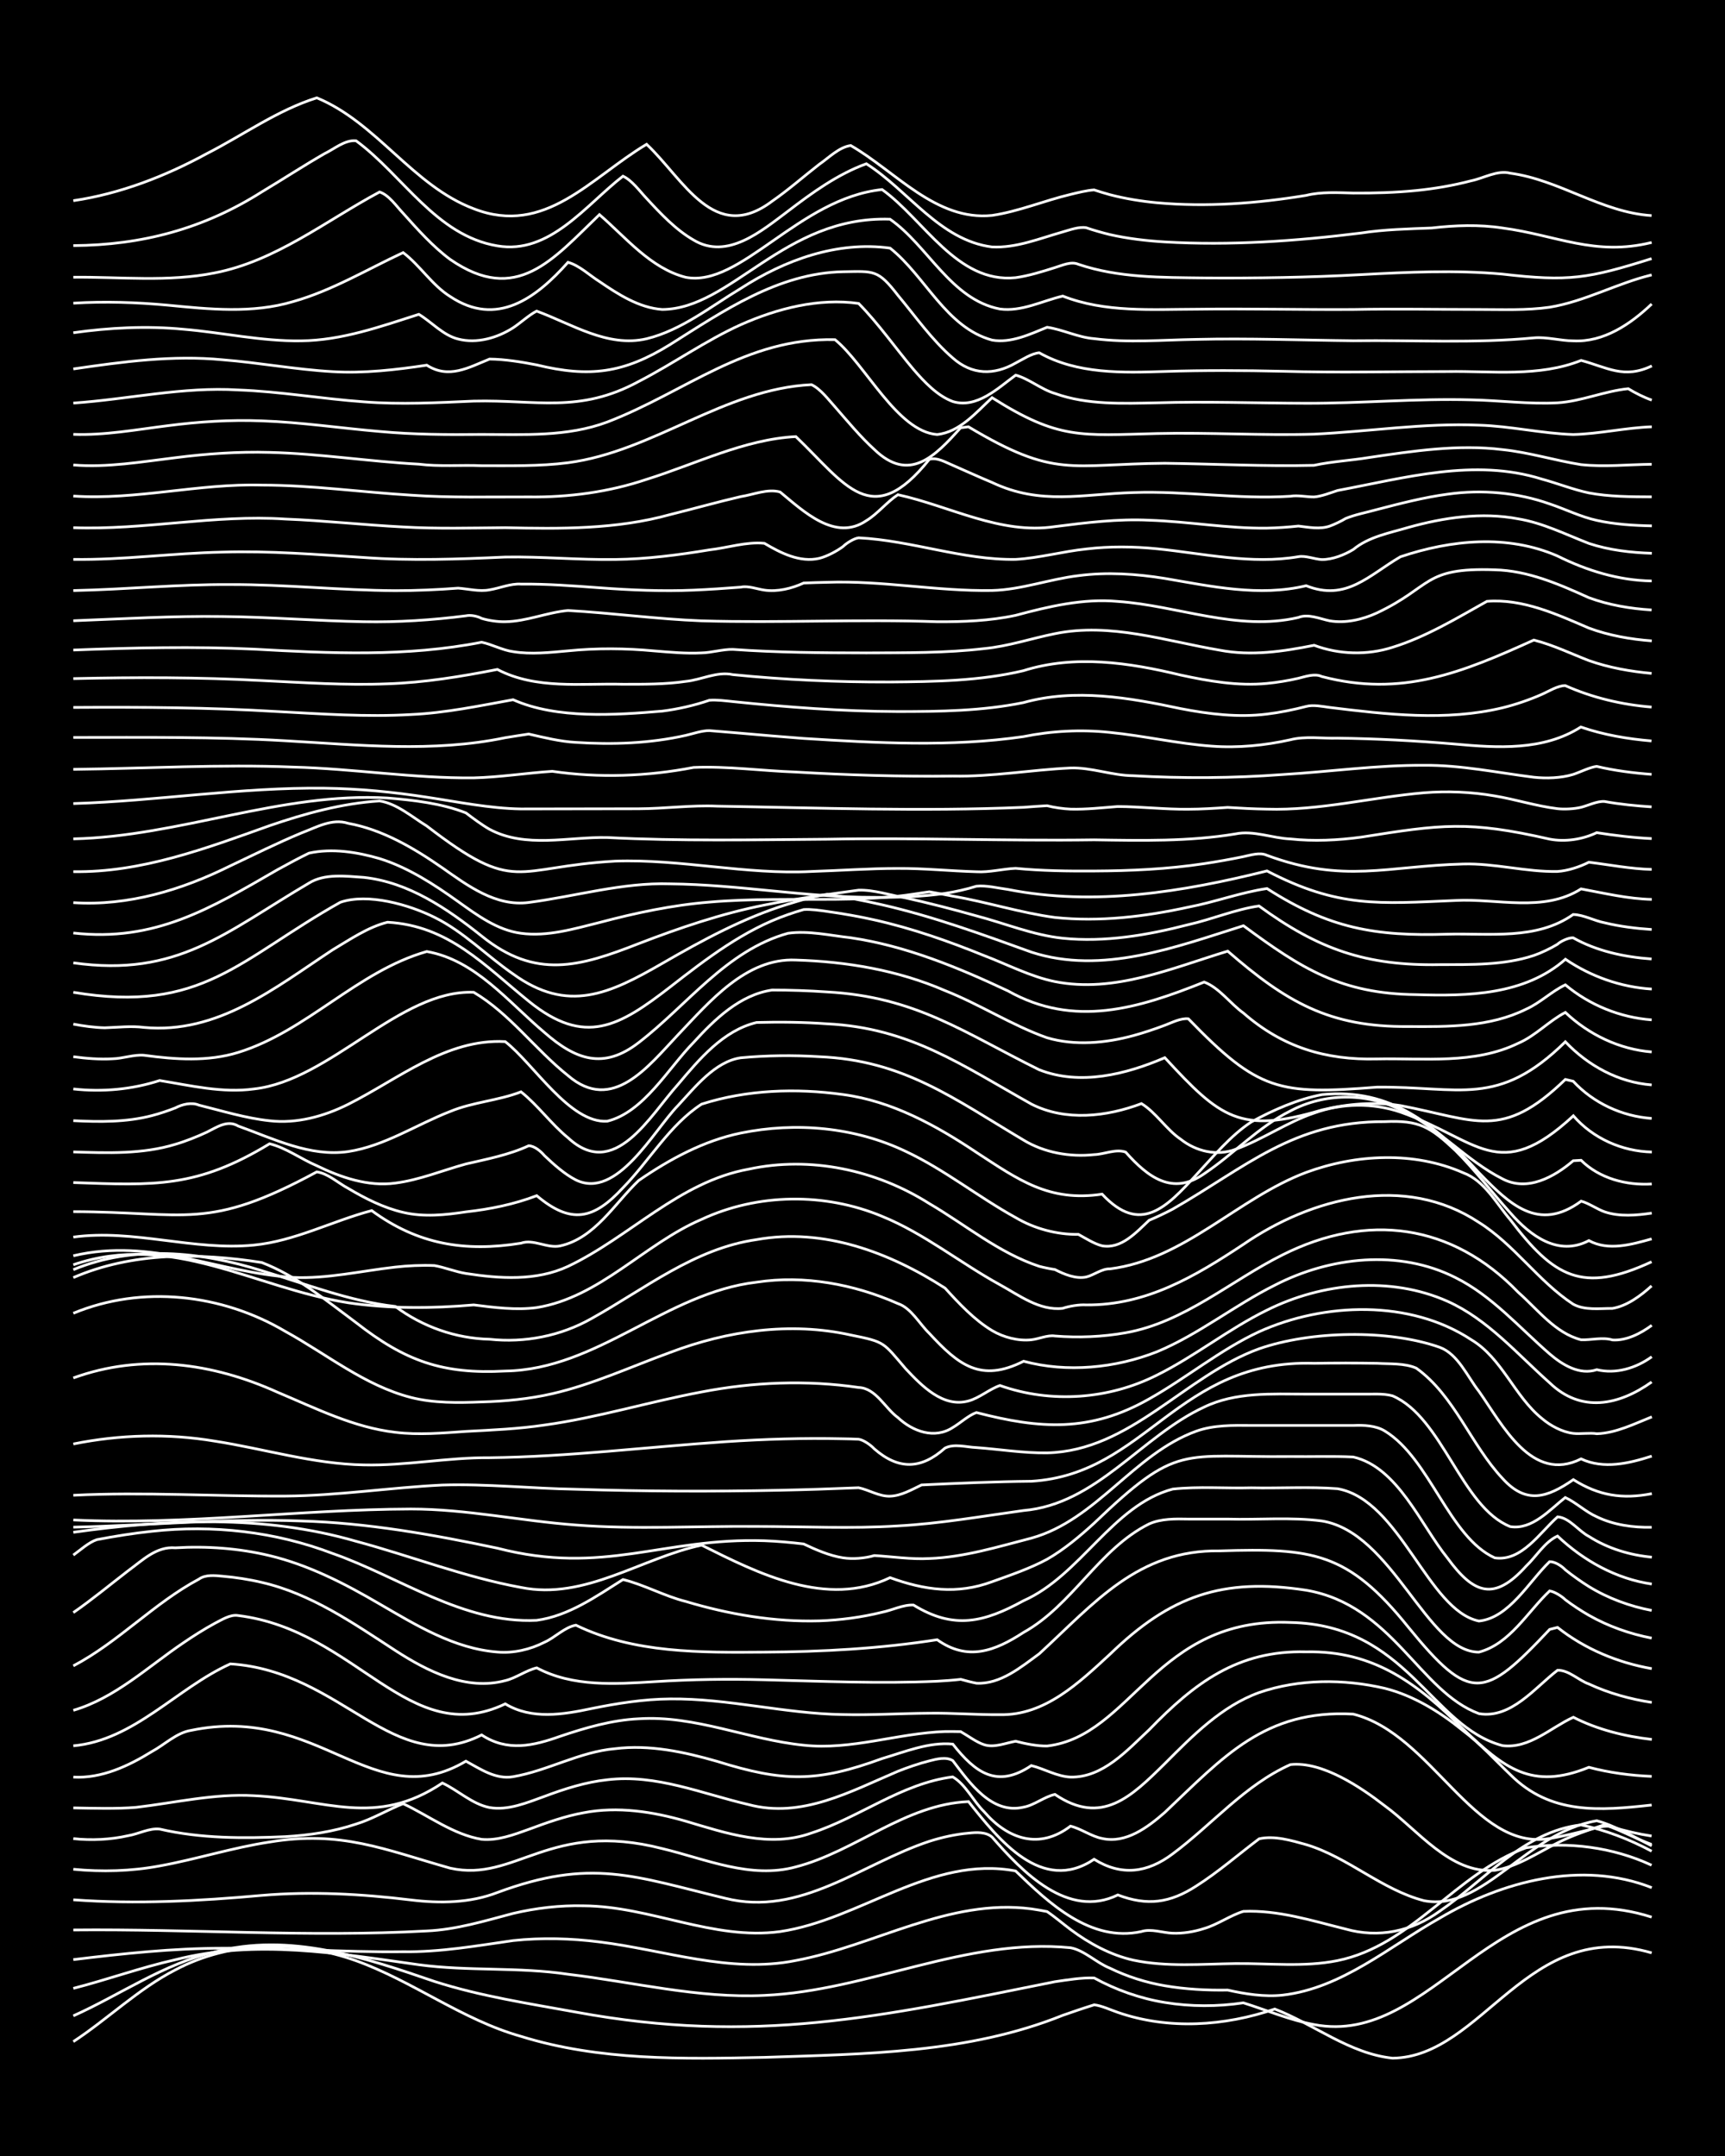 <?xml version="1.0" encoding="UTF-8"?><svg id="a" xmlns="http://www.w3.org/2000/svg" width="1920" height="2400" viewBox="0 0 192 240"><defs><style>.b{fill:none;stroke:#fff;stroke-miterlimit:10;stroke-width:.3px;}.c{stroke-width:0px;}</style></defs><rect class="c" x="0" width="192" height="240"/><path class="b" d="M8.16,227.27c3.85-2.53,7.24-5.87,11.36-7.99,6.14-3.26,13.63-3.33,20.1-1.02,6.34,2.28,11.83,6.58,18.36,8.42,8.74,2.72,18.04,2.53,27.1,2.34,11.17-.38,22.69-.44,33.21-4.68,1.08-.38,2.4-.83,3.5-1.17.82.09,1.85.58,2.62.84,5.64,1.96,11.89,1.54,17.48-.37,4.38,1.7,8.33,4.97,13.11,5.47,10.05-.12,15.05-15.75,28.84-11.72"/><path class="b" d="M8.16,224.4c5.23-2.35,10.07-5.8,15.73-7.11,8.29-2.21,16.66.6,24.47,3.28,5.1,1.64,10.47,2.45,15.73,3.41,19.91,3.68,34.04.5,53.32-3.38,1.39-.2,2.96-.47,4.37-.42,2.42,1.33,5.14,2.29,7.87,2.73,2.86.47,5.87.47,8.74.04,2.59.81,5.19,1.93,7.87,2.42,13.28,2.56,20.25-17.51,37.58-11.96"/><path class="b" d="M8.16,221.34c3.79-.97,7.54-2.33,11.36-3.19,8.94-2.29,18.14-.7,27.1.56,5.5.74,11.11.23,16.61,1.06,7.26.86,14.5,2.71,21.85,2.35,11.54-.5,22.42-6.45,34.09-5.3,1.55.3,2.89,1.69,4.37,2.27,1.89.93,4.04,1.61,6.12,1.96,2.27.39,4.69.52,6.99.48,1.96.44,4.1.78,6.12.56,6.61-.77,11.86-5.41,17.48-8.57,6.96-4.12,15.81-6.46,23.6-3.39"/><path class="b" d="M8.16,218.14c5.5-.67,11.06-1.26,16.61-1.27,6.69-.07,13.41.47,20.1.39,4.11.06,8.19-.66,12.24-1.24,3.17-.34,6.45-.25,9.61.15,7.24.89,14.51,3.55,21.85,2.07,8.78-1.64,17.03-6.95,26.22-5.75.43.06,1.32.21,1.75.3.81.54,1.84,1.42,2.62,2,2.06,1.54,4.47,2.85,6.99,3.41,3.71.78,7.61.43,11.36.38,3.77-.04,7.64.42,11.36-.33,8.29-1.68,13.21-9.75,20.98-12.56,4.66-.73,9.7-.06,13.98,1.94"/><path class="b" d="M8.16,214.84c13.1-.13,26.24.83,39.33.11,3.27-.14,6.47-1.12,9.61-1.95,2.54-.6,5.25-.92,7.87-.85,7.39.04,14.43,3.87,21.85,2.87,8.95-1.32,16.82-8.52,26.22-6.75,3.73,3.6,8.35,7.97,13.98,6.75,1.1-.36,2.39.14,3.5.18,1.12.05,2.43-.17,3.5-.52,1.49-.43,2.9-1.46,4.37-1.91,3.87-.17,7.65,1.04,11.36,1.96,3.69,1.05,7.41.27,10.49-1.98,5.04-3.43,9.33-8.87,15.73-9.61,2.72.57,5.42,1.62,7.87,2.93"/><path class="b" d="M8.16,211.48c6.99.51,14.01.14,20.98-.49,5.53-.47,11.11-.16,16.61.51,3.21.39,6.57.35,9.61-.83,10.43-3.87,15.22-1.81,25.35.64,8.37,2.11,15.22-3.86,22.73-6.34,1.36-.44,2.94-.79,4.37-.91.83-.09,1.95-.16,2.62.45,3.37,3.87,8.43,9.14,13.99,6.43,3.28,1.25,5.81.9,8.74-1,2.43-1.54,4.7-3.53,6.99-5.25,1.7-.38,3.6.19,5.24.65,4.66,1.4,8.4,5.02,13.11,6.24,6.62,1.26,11.29-7.55,19.23-8.9,2.12.58,4.15,1.83,6.12,2.79"/><path class="b" d="M8.16,208.08c3.18.31,6.47.22,9.61-.37,4.09-.74,8.12-2.04,12.24-2.66,7.93-1.32,12.8.84,20.1,2.91,7.29,1.62,11.04-5.4,23.6-2.18,4.84,1.16,9.83,3.41,14.86,2.04,6.65-1.72,12.17-6.97,19.23-7.27,3.34,4.2,8.15,10.33,13.98,6.42,3.05,1.9,5.94,1.51,8.74-.6,4.38-3.25,8.04-7.68,13.11-9.94,3.51-.39,7.8,2.49,10.49,4.58,3.67,2.66,7.27,7.58,12.24,7.19,2.52-.39,4.75-1.94,6.99-3.05,1.63-.83,3.51-1.46,5.24-2.03,1.75.59,3.51,1.57,5.24,2.2"/><path class="b" d="M8.16,204.67c2,.22,4.15.12,6.12-.33,1.12-.18,2.35-.87,3.5-.73,4.56,1.06,9.34,1.05,13.98.84,2.63-.15,5.36-.55,7.87-1.4,1.79-.54,3.52-1.59,5.24-2.27,2.86,1.34,5.57,3.44,8.74,3.97,1.77.17,3.6-.52,5.24-1.11,1.96-.73,4.05-1.48,6.12-1.85,3.78-.73,7.71-.12,11.36.94,4.5,1.34,9.34,3,13.98,1.32,5.36-1.73,10.04-5.53,15.73-6.25,1.44.82,2.31,2.74,3.5,3.88,2.66,3.08,6.16,4.24,9.61,1.6,1.16.28,2.32,1.14,3.5,1.37,2.66.61,5.1-1.24,6.99-2.89,6.51-6.16,11.13-11.49,20.98-10.95,8.77,2.2,13.43,15.28,21.85,13.85,1.42-.23,2.98-.63,4.37-.97.78-.19,1.82-.57,2.62-.31,1.37.43,2.95.79,4.37,1"/><path class="b" d="M8.16,201.25c2.22.04,4.8.12,6.99-.06,4.34-.51,8.71-1.55,13.11-1.3,7.96.38,13.51,3.6,20.98-1.41,1.74.81,3.3,2.34,5.24,2.73,2.08.36,4.2-.55,6.12-1.24,2.23-.84,4.61-1.6,6.99-1.85,5.41-.66,10.56,1.56,15.73,2.76,5.9,1.58,11.34-1.46,16.61-3.7,1.07-.43,2.38-.88,3.5-1.16.79-.2,1.87-.5,2.62-.03,1.86,2.45,4.33,6.01,7.87,5.18,1.2-.21,2.32-1.17,3.5-1.42,5.21,3.53,8.51.24,12.24-3.44,3.07-3.08,6.31-6.39,10.49-7.9,4.45-1.53,9.43-1.53,13.98-.47,3.23.81,6.18,2.65,8.74,4.74,1.87,1.4,3.56,3.27,5.24,4.87,4.47,4.48,9.94,4.02,15.73,3.38"/><path class="b" d="M8.16,197.82c3.13.18,6.14-1.23,8.74-2.84,1.4-.75,2.76-2.11,4.37-2.36,14.27-2.97,20.26,9.56,30.59,3.43,1.6.87,3.31,2.06,5.24,1.73,3.86-.66,7.42-2.78,11.36-3.12,3.82-.48,7.7.36,11.36,1.41,7.36,2.3,11.07,2.36,18.36-.31,2.51-.74,5.21-1.87,7.87-1.61,2.52,3.2,4.92,4.96,8.74,2.39,1.42.35,2.87,1.22,4.37,1.28,3.61.07,6.3-2.99,8.74-5.26,5.05-5.22,9.87-8.88,17.48-8.68,7.53-.16,12.39,3.53,17.48,8.6,4.53,4.3,7.59,6.86,13.99,4.25,2.25.6,4.67.92,6.99,1.01"/><path class="b" d="M8.16,194.34c6.8-.62,11.51-6.43,17.48-9.12,12.5.79,18.21,12.85,27.97,7.91,2.87,1.89,5.73,1.22,8.74.15,2.81-.95,5.76-1.81,8.74-1.95,6.28-.41,12.19,2.32,18.36,2.94,5.3.58,10.47-1.34,15.73-1.52.44-.01,1.31,0,1.75.01.78.44,1.76,1.19,2.62,1.46,1.13.36,2.39-.2,3.5-.39,1.08.28,2.38.55,3.5.53,9.43-1.1,12.11-14.41,27.1-13.75,12.99.27,15.62,11.62,23.6,13.71,2.98.36,5.35-2.01,7.87-3.16,2.69,1.38,5.75,2.13,8.74,2.47"/><path class="b" d="M8.16,190.39c4.65-1.36,8.3-4.85,12.24-7.51,1.06-.73,2.36-1.55,3.5-2.17.76-.38,1.73-1.03,2.62-.87,13.2,1.64,18.97,14.96,29.72,9.83,2.92,1.78,6.46,1.19,9.61.52,2.85-.58,5.82-1.05,8.74-1.07,6.45-.07,12.79,1.65,19.23,1.74,3.18.08,6.43-.13,9.61-.15,2.59-.04,5.27.19,7.87.16,4.99.12,8.81-3.56,12.24-6.72,6.71-6.51,12.52-8.56,21.85-7.13,9.62,1.66,12.58,11.29,19.23,13.74,3.57.59,6.19-2.87,8.74-4.83,1.25-.04,2.35,1.13,3.5,1.53,2.18,1.02,4.62,1.69,6.99,2.05"/><path class="b" d="M8.16,185.44c5.02-2.64,8.98-6.99,13.99-9.66.72-.52,1.79-.4,2.62-.32,1.42.12,2.99.36,4.37.69,5.49,1.26,10.21,4.55,14.86,7.58,3.57,2.31,7.89,4.51,12.24,3.35,1.17-.27,2.33-1.15,3.5-1.42,4.01,2.14,8.72,1.81,13.11,1.54,4.05-.26,8.18-.32,12.24-.21,6.39.16,12.83.45,19.23.16.78-.04,1.84-.12,2.62-.21.43.13,1.3.35,1.75.43,2.66.14,4.96-1.8,6.99-3.28,6.14-5.65,10.99-11.6,20.1-11.45,10.29-.32,14.24.1,20.98,8.5,6.92,8.49,8.43,7.99,15.73.24l.87-.22c3.01,2.39,6.71,3.93,10.49,4.59"/><path class="b" d="M8.16,179.51c2.07-1.43,4.12-3.13,6.12-4.67,1.6-1.16,3.12-2.72,5.24-2.54,3.49-.21,7.09.05,10.49.87,4.35,1.04,8.4,3.13,12.24,5.38,4.07,2.36,8.31,4.98,13.11,5.35,1.77.16,3.67-.28,5.24-1.09,1.15-.5,2.24-1.68,3.5-1.9,6.49,3.15,13.92,3.05,20.98,3,6.43-.03,12.89-.39,19.23-1.38,3.4,2.42,6.43,1.26,9.61-.81,5.45-3.03,8.39-9.3,13.98-12.08,1.33-.6,2.95-.57,4.37-.54,1.4,0,2.97,0,4.37,0,3.47.1,7.04-.24,10.49.21,7.9,1.27,11.7,14.61,17.48,14.6,3.44-.9,5.41-4.49,7.87-6.81.54.07,1.37.6,1.75.98.74.57,1.81,1.27,2.62,1.73,2.14,1.22,4.58,2.08,6.99,2.54"/><path class="b" d="M8.16,173.11c.77-.55,1.71-1.42,2.62-1.72,1.99-.38,4.1-.72,6.12-.93,6.77-.75,13.73.03,20.1,2.46,7.46,2.6,14.54,7.85,22.73,7.45,3.56-.48,6.64-2.67,9.61-4.54,2.35.57,4.62,1.85,6.99,2.44,4.79,1.44,9.85,2.3,14.86,2.16,2.32-.08,4.74-.4,6.99-.96,1.11-.22,2.35-.86,3.5-.8,4.51,2.77,7.85,1.92,12.24-.48,6.38-2.83,9.9-10.64,16.61-12.43,2.87-.31,5.86-.06,8.74-.14,3.18.07,6.45-.14,9.61.1,7,1.26,10.02,13.54,15.73,14.73,3.36-.33,5.59-4.43,7.87-6.61.6-.01,1.36.49,1.75.91.74.6,1.81,1.36,2.62,1.86,2.11,1.3,4.56,2.2,6.99,2.66"/><path class="b" d="M8.16,170.57c10.51-1.45,21.15-1.99,31.47,1,6.12,1.64,12.1,4,18.36,5.14,7.12,1.44,13.39-3.28,20.1-4.71,6.38,3.19,13.92,7,20.98,3.62,3.82,1.39,7.47,1.9,11.36.45,2.03-.73,4.22-1.47,6.12-2.5,1.87-1.07,3.66-2.57,5.24-4.02,9.37-8.97,9.65-7.28,21.85-7.41,2.3.03,4.7-.06,6.99.05,4.96,1.14,7.51,7.57,10.49,11.26,2.91,3.98,5.18,4.84,8.74.89,1.1-1.03,2.09-2.72,3.5-3.35,2.88,2.73,6.53,4.77,10.49,5.34"/><path class="b" d="M8.16,170c8.44-.19,16.9-1.01,25.35-.69,7.36.21,14.66,1.51,21.85,3.03,11.89,3.07,18.41-1.2,29.72-.83,1.41.05,2.97.19,4.37.36,1.34.64,2.89,1.31,4.37,1.54,1.1.17,2.43.06,3.5-.25,2,.12,4.11.44,6.12.33,3.87-.14,7.64-1.31,11.36-2.27,7.24-2.01,11.39-9.39,18.36-11.91,1.93-.69,4.1-.65,6.12-.63,2,0,4.12,0,6.12,0,1.7,0,3.54,0,5.24,0,1.13-.05,2.5,0,3.5.62,5.04,3.08,7.13,11.81,12.24,14.12,3,.42,5-2.81,6.99-4.57,1.32.1,2.33,1.59,3.5,2.19,2.07,1.33,4.56,2.08,6.99,2.3"/><path class="b" d="M8.16,169.2c12.55.59,25.05-1.18,37.58-1.22,6.16,0,12.23,1.33,18.36,1.78,6.68.52,13.41.1,20.1.16,5.23,0,10.51.27,15.73-.06,4.68-.25,9.35-1.07,13.98-1.71,8.15-.7,13.09-8.26,20.1-11.51,3.52-1.71,7.56-1.45,11.36-1.45,2,0,4.12,0,6.12,0,1.09.03,2.43-.11,3.5.19,5.6,2.4,7.65,12.39,13.11,14.56,2.44.38,4.37-1.86,6.12-3.24,1.18.54,2.3,1.62,3.5,2.14,1.86.91,4.06,1.22,6.12,1.17"/><path class="b" d="M8.16,166.45c7.86-.39,15.74.13,23.6.09,5.84-.04,11.66-.95,17.48-1.23,4.94-.15,9.92.39,14.86.47,7.56.24,15.16.27,22.73.11,2.89-.06,5.86-.16,8.74-.28,1.12.23,2.31.99,3.5.94,1.21-.03,2.44-.74,3.5-1.25,4.06-.19,8.17-.37,12.24-.41,12.81-.79,16.19-13.6,31.47-13.13,2.29-.04,4.7-.04,6.99,0,1.4.09,3.06-.04,4.37.54,4.27,3.07,6.07,8.53,9.61,12.29,2.61,2.89,4.95,2.14,7.87.12,2.83,1.79,5.46,2.2,8.74,1.56"/><path class="b" d="M8.16,160.74c5.16-1.05,10.53-1.19,15.73-.32,5.52.86,10.98,2.55,16.61,2.65,4.66.11,9.32-.84,13.98-.8,8.76-.1,17.49-1.19,26.22-1.78,4.34-.29,8.76-.43,13.11-.33.43,0,1.31.03,1.75.05.56.07,1.38.67,1.75,1.07,2.7,2.36,5.21,2.3,7.87-.08,1.03-.53,2.39-.1,3.5-.06,2.59.19,5.27.63,7.87.59,9.3-.22,15.32-8.6,23.6-11.59,5.74-2,14.38-2.18,20.1-.16,2.04.75,3.09,3.29,4.37,4.91,2.62,3.72,5.87,10.25,11.36,7.51,2.52,1.18,5.35.5,7.87-.31"/><path class="b" d="M8.16,153.39c7.61-2.76,15.47-1.69,22.73,1.59,4.24,1.78,8.49,3.93,13.11,4.46,2.59.32,5.28.08,7.87-.1,2.89-.15,5.87-.28,8.74-.71,5.9-.81,11.64-2.59,17.48-3.68,5.74-1.11,11.69-1.35,17.48-.5,1.93.07,2.94,2.32,4.37,3.35,1.64,1.54,4.07,2.44,6.12,1.1.79-.46,1.74-1.35,2.62-1.66,7.07,1.84,12.66,2.22,19.23-1.52,4.15-2.33,7.9-5.47,12.24-7.48,7.24-3.27,16.8-3.59,23.6.89,3.43,2.04,4.8,6.29,7.87,8.77.94.8,2.26,1.52,3.5,1.66.78.09,1.85-.09,2.62.04,2.13-.07,4.18-1.11,6.12-1.88"/><path class="b" d="M8.16,146.19c7.64-3.17,16.54-2.16,23.6,2.02,4.59,2.52,8.83,6.03,13.98,7.35,2.54.65,5.27.6,7.87.5,2.61-.07,5.32-.33,7.87-.92,4.51-1.03,8.78-3.02,13.11-4.59,6.37-2.42,13.39-3.43,20.1-1.94,3.87.78,3.57.79,6.12,3.76,1.77,1.88,4.15,4.37,6.99,3.58,1.2-.32,2.33-1.32,3.5-1.72,5.67,2.02,12.12,1.55,17.48-1.16,4.23-2.1,7.99-5.15,12.24-7.23,6.14-3.06,13.74-3.81,20.1-.98,4.48,2.01,7.76,5.88,11.36,9.07,3.5,3.38,7.69,2.52,11.36-.09"/><path class="b" d="M8.16,142.22c6.57-2.85,14.02-2.77,20.98-1.68,3.88,1.49,7.18,4.24,10.49,6.69,5.47,4.28,9.64,5.77,16.61,5.39,10.27-.16,17.9-8.72,27.97-9.89,5.33-.81,10.83.22,15.73,2.38,1.48.49,2.41,2.28,3.5,3.32,3.25,3.52,5.72,5.51,10.49,3.1,4.84,1.3,10.22.77,14.86-1.06,4.64-1.93,8.63-5.18,13.11-7.41,6.12-3.16,13.82-4.02,20.1-.84,4.06,2.02,7.11,5.57,10.49,8.5,1.41,1.21,3.33,2.39,5.24,1.75,2.14.51,4.37-.17,6.12-1.44"/><path class="b" d="M8.16,141.34c6.69-2.79,14.22-2.02,20.98.11,4.89,1.47,9.75,3.4,14.86,3.98,3.02,2.25,6.72,3.57,10.49,3.65,3.92.42,7.93-.36,11.36-2.31,5.91-3.29,11.46-7.8,18.36-8.78,7.45-1.34,14.78,1.41,20.98,5.4,1.54,1.7,3.26,3.54,5.24,4.73,1.27.75,2.9,1.18,4.37,1.02.8-.08,1.8-.55,2.62-.42,2.59.21,5.31.1,7.87-.36,6.55-1.16,11.68-5.79,17.48-8.68,9.42-4.72,18.83-3.49,26.22,4.18,2.14,1.88,4.12,4.55,6.99,5.28,1.11.05,2.39-.32,3.5.02,1.56.1,3.15-.73,4.37-1.63"/><path class="b" d="M8.16,140.79c10.92-3.73,20.12,2.58,30.59,4.23,4.61.68,9.35.64,13.98.24,2.28.29,4.7.6,6.99.3,7.05-1.13,11.98-7.08,18.36-9.82,6.26-2.92,13.74-3,20.1-.34,4.69,1.91,8.7,5.19,13.11,7.61,2.14,1.17,4.41,2.92,6.99,2.63.75-.25,1.83-.43,2.62-.38,6.67.06,12.11-3.17,17.48-6.73,7.62-5.24,17.99-7.91,26.22-2.46,3.94,2.46,6.63,6.57,10.49,9.1,1.28.72,2.96.47,4.37.48,1.64-.27,3.17-1.42,4.37-2.51"/><path class="b" d="M8.16,139.79c8.81-2.07,15.98,1.88,24.47,2.41,3.81.17,7.6-.73,11.36-1.15,1.4-.16,2.96-.23,4.37-.17,1.12.2,2.37.7,3.5.88,3.76.58,7.82.86,11.36-.79,6.87-3.26,12.37-9.42,20.1-10.82,6.88-1.49,14.19.08,20.1,3.82,4.03,2.36,7.76,5.51,12.24,6.99.42.12,1.31.3,1.75.36,1.02.52,2.32,1.08,3.5.83.82-.2,1.75-.94,2.62-.9,8.34-1.05,14.23-7.87,21.85-10.74,5.54-2.04,12.01-2.37,17.48.04,2.37.87,3.67,3.4,5.24,5.23,4.86,6.38,8.01,8.27,15.73,4.68"/><path class="b" d="M8.16,137.71c6.73-.92,13.39,1.55,20.1.89,4.57-.45,8.73-2.68,13.11-3.84,5.14,3.78,10.39,4.63,16.61,3.63,1.41-.5,2.92.61,4.37.3,3.87-.86,6.05-4.72,8.74-7.28,3.44-2.37,7.24-4.43,11.36-5.28,6.11-1.25,12.7-.67,18.36,2.04,4.31,2.02,8.08,5.08,12.24,7.37,2.09,1.24,4.57,1.9,6.99,1.87.76.42,1.77,1.06,2.62,1.27,2.15.39,3.83-1.52,5.24-2.84.79-.33,1.86-.83,2.62-1.24,8.16-4.67,13.46-9.8,23.6-9.74,3.86-.18,5.07.58,7.87,3.21,2.16,2.13,4.09,4.71,6.12,6.95,2.2,2.53,5.32,4.88,8.74,3.08,2.18,1.19,4.76.43,6.99-.19"/><path class="b" d="M8.16,134.88c12.69.02,14.89,2.19,27.1-4.43,1.26.18,2.4,1.26,3.5,1.84,1.88,1.12,3.97,2.18,6.12,2.67,2.27.54,4.71.29,6.99-.06,2.66-.29,5.36-.84,7.87-1.8,3.83,3.23,6.35,2.65,9.61-.89,2.93-3,5.18-6.99,8.74-9.3,5.04-1.61,10.52-1.79,15.73-1.07,5.44.72,10.36,3.43,14.86,6.44,4.68,3.05,8.08,5.54,13.99,4.65,4.26,4.57,7.18,1.46,10.49-2.16,1.89-2.02,3.79-4.35,6.12-5.88,2.44-1.33,5.12-2.52,7.87-3.04,7.71-.77,12.59,3.38,17.48,8.71,3.38,3.49,6.6,6.65,11.36,3.15.84.22,1.8.91,2.62,1.19,1.65.56,3.55.39,5.24.14"/><path class="b" d="M8.16,131.64c9.07.32,13.74.61,21.85-4.32,1.83.45,3.52,1.71,5.24,2.44,2.68,1.31,5.72,2.35,8.74,1.94,2.68-.34,5.28-1.42,7.87-2.13,2.33-.54,4.8-1.01,6.99-2.03.67.03,1.35.63,1.75,1.1,1.01.96,2.24,2.07,3.5,2.71,4.57,2.23,8.65-5.5,11.36-8.28,1.89-2.03,4.11-4.9,6.99-5.32,2.88-.27,5.86-.3,8.74-.12,9.39.39,15.05,4.72,22.73,9.28,2.32,1.41,5.18,1.91,7.87,1.62,1.11-.03,2.41-.67,3.5-.28,2.45,2.77,5.21,4.89,8.74,2.41,3.27-2.19,6.06-5.24,9.61-7,3.77-2,8.43-2.03,12.24-.12,4.18,1.91,7.28,5.63,11.36,7.69,2.76,1.45,5.74-.2,7.87-2.02l.87-.05c2.06,2.03,5.03,2.81,7.87,2.64"/><path class="b" d="M8.16,128.23c3.78.12,7.7.27,11.36-.85,1.13-.33,2.43-.85,3.5-1.35,1.08-.53,2.29-1.41,3.5-.68,3.91,1.4,7.97,3.46,12.24,2.84,4.06-.62,7.59-3.01,11.36-4.47,2.5-1.04,5.35-1.2,7.87-2.18,1.87,1.48,3.39,3.62,5.24,5.12,5.17,4.8,9.09-2.45,12.24-5.95,2.36-2.8,5.02-6,8.74-6.89,2.59-.07,5.28-.04,7.87.15,9.2.45,15.05,4.65,22.73,8.94,3.8,1.93,8.37,1.4,12.24-.06,1.62.99,2.78,2.9,4.37,3.97,1.7,1.35,4.05,1.91,6.12,1.11,3-1.08,5.71-3.01,8.74-4.03,3.07-1.11,6.53-1.15,9.61-.1,8.59,3.03,10.9,8.14,19.23.41,2.18,2.51,5.42,3.96,8.74,4.03"/><path class="b" d="M8.16,124.75c2.89.15,5.92.18,8.74-.56.8-.2,1.86-.56,2.62-.86.75-.4,1.81-.66,2.62-.31,2.58.64,5.22,1.46,7.87,1.74,3,.35,6.07-.49,8.74-1.83,5.57-2.79,10.92-7.33,17.48-6.98,3.17,2.46,7.2,9.13,11.36,8.86,4.07-1,6.79-5.9,9.61-8.77,2.34-2.57,5.16-5.31,8.74-5.83,2,0,4.12.07,6.12.21,9.87.54,15.24,4.53,23.6,8.66,4.56,1.8,9.65.52,13.99-1.34,6.17,6.7,8.37,8.54,17.48,5.82,2.83-.69,5.85-.94,8.74-.49,8.41,1.6,11.29,3.93,18.36-2.91l.87.2c2.25,2.43,5.44,3.91,8.74,4.14"/><path class="b" d="M8.16,121.22c3.23.36,6.53.06,9.61-.94,3.44.56,6.99,1.42,10.49.94,8.51-.94,16.25-11.09,24.47-10.76,4.03,2.39,6.86,6.38,10.49,9.27,4.94,4.25,8.94-1.04,12.24-4.53,3.5-3.67,7.57-8.58,13.11-8.33,5.67.17,11.38,1.13,16.61,3.4,3.86,1.52,7.45,3.87,11.36,5.25,3.11.92,6.52.6,9.61-.24,1.11-.3,2.42-.74,3.5-1.15.75-.28,1.78-.82,2.62-.72,7.79,8.06,10.1,8.47,20.98,7.61,9.23-.1,13.47,2.34,20.98-5.05,2.53,2.66,5.92,4.52,9.61,4.8"/><path class="b" d="M8.16,117.63c1.4.19,2.96.32,4.37.23,1.12-.02,2.38-.49,3.5-.39,3.46.47,7.11.73,10.49-.32,7.66-2.37,13.23-9.02,20.98-11.23,5.44.95,9.09,5.65,13.11,9.02,3.46,3.03,6.56,4.16,10.49,1.11,5.41-4.16,9.75-10.26,16.61-12.16,2.28-.32,4.72.25,6.99.5,6.12.9,11.91,3.29,17.48,5.91,7.38,4.15,14.51,1.96,21.85-.98,1.68.63,2.92,2.42,4.37,3.45,4.35,3.8,9.14,5.25,14.86,5.11,5.24-.11,10.87.62,15.73-1.75,1.9-.81,3.44-2.5,5.24-3.43,2.61,2.47,6.01,4.11,9.61,4.4"/><path class="b" d="M8.16,114c1.09.21,2.38.39,3.5.41,1.41-.04,2.96-.23,4.37-.04,8.21.76,14.54-4.38,20.98-8.63,1.92-1.14,3.94-2.54,6.12-3.08,6.83.38,10.78,4.81,15.73,8.8,6.25,5.07,10.08,2.78,15.73-1.59,4.03-3.14,8.22-6.37,13.11-8.06.42-.15,1.31-.44,1.75-.56.78-.06,1.85.1,2.62.21,1.71.24,3.56.56,5.24.94,4.18.93,8.28,2.37,12.24,3.98,2.58.98,5.15,2.34,7.87,2.89,6.61,1.31,13.03-1.51,19.23-3.39,6.47,5.62,11.29,8.48,20.1,8.39,4.4.03,9.08.08,13.11-1.93,1.53-.67,2.87-2.01,4.37-2.71,2.7,2.26,6.1,3.64,9.61,3.9"/><path class="b" d="M8.16,110.46c14.36,2.41,18.49-3.72,29.72-10.02,3.07-1.05,7.65.26,10.49,1.68,3.22,1.59,5.81,4.28,8.74,6.3,6.1,4.42,10.75,2.2,16.61-1.18,4.45-2.57,9.05-5.08,13.98-6.59,1.38-.41,2.93-.93,4.37-1.1,2.01.31,4.13.71,6.12,1.17,5.66,1.29,11.16,3.3,16.61,5.27,7.87,2.56,16.07-.57,23.6-2.94,6.47,4.78,10.87,7.58,19.23,7.67,5.73.18,12.08.06,16.61-3.94,2.84,1.93,6.18,3.11,9.61,3.32"/><path class="b" d="M8.16,107.18c11.61,1.64,16.94-3.41,26.22-8.87,1.76-1.1,4.13-.77,6.12-.64,4.99.54,9.28,3.48,13.11,6.53,6,4.85,10.92,3.41,17.48.84,4.54-1.75,9.21-3.34,13.98-4.29,3.45-.71,7-1.18,10.49-1.66,1.73-.05,3.55.57,5.24.86,2.61.58,5.29,1.27,7.87,2,3.18.83,6.33,2.15,9.61,2.49,4.69.48,9.45-.34,13.98-1.51,2.61-.58,5.22-1.7,7.87-2.08,6.6,4.82,11.91,6.68,20.1,6.53,3.49-.01,7.14.09,10.49-1.02.82-.28,1.88-.79,2.62-1.24.36-.34,1.24-.75,1.75-.73,2.64,1.49,5.74,2.15,8.74,2.36"/><path class="b" d="M8.16,103.86c9.08,1.02,15.22-2.71,22.73-7.05,1.09-.6,2.38-1.3,3.5-1.84,2.57-.57,5.37-.12,7.87.61,3.17.99,6.06,2.87,8.74,4.79,2.1,1.5,4.36,3.18,6.99,3.52,2.94.4,5.92-.5,8.74-1.2,3.99-1.06,8.11-1.94,12.24-2.27,4.63-.4,9.34-.27,13.98-.31,2.3-.02,4.71-.11,6.99-.35,1.1-.11,2.4-.34,3.5-.49.77.14,1.85.33,2.62.49,3.79.65,7.55,1.86,11.36,2.37,4.96.52,10.01-.09,14.86-1.15,2.91-.55,5.81-1.64,8.74-2.07,6.91,4.43,12.02,5.34,20.1,5.08,4.68-.12,9.93.68,13.98-2.19,1.15.02,2.37.71,3.5.92,1.67.41,3.53.64,5.24.75"/><path class="b" d="M8.16,100.48c6.1.4,12.07-1.41,17.48-4.1,2.58-1.22,5.23-2.54,7.87-3.64,1.66-.62,3.43-1.67,5.24-1.09,3.84.7,7.32,2.76,10.49,4.96,2.83,1.99,5.95,4.33,9.61,3.85,5.23-.68,10.41-2.24,15.73-2.07,7.59.07,15.13,1.51,22.73,1.5,2.6.02,5.29-.06,7.87-.44,1.11-.17,2.43-.46,3.5-.8,1.1-.12,2.41.22,3.5.36,9.61,1.9,19.46.28,28.84-2.06,7.95,4.14,12.44,3.65,20.98,3.29,4.63-.25,9.8,1.37,13.98-1.29,2.58.48,5.22,1.11,7.87,1.17"/><path class="b" d="M8.16,97.03c7.6.12,14.8-2.6,21.85-5.12,3.94-1.35,8.06-2.49,12.24-2.75,1.92.29,3.62,1.79,5.24,2.78,10.04,7.73,9.66,4.55,20.98,3.92,7.3-.26,14.54,1.53,21.85,1.15,3.18-.1,6.43-.34,9.61-.34,2.89-.02,5.85.29,8.74.37,1.42.09,2.96-.32,4.37-.38,2.88.28,5.85.32,8.74.3,4.07-.02,8.21-.21,12.24-.82,1.41-.21,2.98-.49,4.37-.78.78-.16,1.84-.52,2.62-.15,8.58,3.18,13.41,1.18,21.85.97,3.5-.1,7,.9,10.49.83,1.15-.07,2.47-.51,3.5-1.03,2.29.28,4.67.75,6.99.8"/><path class="b" d="M8.16,93.38c11.81-.26,23.1-5.22,34.96-4.55,2.92.24,6,.59,8.74,1.66.76.58,1.79,1.35,2.62,1.82,4.03,2.16,8.77.83,13.11.92,8.14.42,16.32.25,24.47.19,9.9-.19,19.82.21,29.72.07,5.24.08,10.55.2,15.73-.66,2-.42,4.11.48,6.12.56,2.59.28,5.29.15,7.87-.2,8.94-1.42,11.94-1.85,20.98.22,1.73.33,3.65.04,5.24-.72,1.99.31,4.11.57,6.12.66"/><path class="b" d="M8.16,89.45c9.33-.28,18.62-1.83,27.97-1.71,3.79.05,7.62.42,11.36,1,3.46.52,6.98,1.25,10.49,1.31,4.35,0,8.76-.01,13.11-.02,2.89-.01,5.85-.42,8.74-.29,11.35.19,22.74.61,34.09.13.77-.06,1.85-.14,2.62-.18.76.2,1.84.35,2.62.38,1.71.05,3.55-.16,5.24-.29,2.59.01,5.27.33,7.87.3,1.4,0,2.97-.1,4.37-.2,1.4.09,2.97.17,4.37.19,5.88.18,11.66-1.32,17.48-1.82,2.59-.21,5.3-.1,7.87.35,2.31.38,4.66,1.14,6.99,1.42.77.09,1.87.03,2.62-.15.77-.19,1.8-.71,2.62-.65,1.68.31,3.54.49,5.24.6"/><path class="b" d="M8.16,85.64c8.15-.09,16.33-.58,24.47-.25,6.7.17,13.39,1.27,20.1,1.2,2.9-.07,5.85-.54,8.74-.73,5.19.76,10.59.57,15.73-.43,3.76-.16,7.6.38,11.36.51,5.81.34,11.66.52,17.48.45,4.38.09,8.75-.7,13.11-.9,2.32-.08,4.61.84,6.99.86,5.52.32,11.09.28,16.61-.13,5.23-.31,10.49-1.06,15.73-1.03,4.1-.04,8.19.82,12.24,1.33,1.4.15,3.01.1,4.37-.31.77-.25,1.81-.79,2.62-.9,1.97.47,4.1.74,6.12.89"/><path class="b" d="M8.16,82.09c7.86,0,15.75-.09,23.6.37,8.14.46,16.41,1.34,24.47-.34.78-.13,1.84-.29,2.62-.41,1.69.39,3.51.84,5.24.93,4.07.27,8.25.12,12.24-.78.78-.18,1.81-.54,2.62-.53,1.1.09,2.4.2,3.5.29,2.3.2,4.69.41,6.99.58,8.12.51,16.39.97,24.47-.2,3.14-.64,6.43-.81,9.61-.47,3.78.37,7.57,1.26,11.36,1.53,2.9.22,5.9-.08,8.74-.71,1.66-.43,3.55-.13,5.24-.18,4.36.05,8.77.29,13.11.66,4.7.43,9.83.76,13.98-1.9,2.51.87,5.23,1.33,7.87,1.55"/><path class="b" d="M8.16,78.75c7.57-.05,15.17,0,22.73.46,4.93.26,9.92.62,14.86.33,3.82-.17,7.62-.97,11.36-1.65,4.85,2.17,11.39,1.71,16.61,1.27,1.74-.22,3.59-.64,5.24-1.21.79-.07,1.84.07,2.62.15,6.09.63,12.23,1.09,18.36,1.11,4.66,0,9.41-.06,13.98-1,5.76-1.6,11.76-.55,17.48.67,3.14.61,6.43,1.01,9.61.61,1.42-.17,2.99-.49,4.37-.85.77-.22,1.84.01,2.62.11,6.35.78,12.93,1.55,19.23.04,1.44-.35,3.02-.89,4.37-1.49.76-.33,1.76-.98,2.62-.98,3.02,1.35,6.33,2.13,9.61,2.39"/><path class="b" d="M8.16,75.54c6.98-.16,14-.16,20.98.22,4.64.22,9.34.55,13.98.36,4.1-.13,8.22-.81,12.24-1.6,4.29,2.25,9.32,1.53,13.98,1.65,2.3,0,4.71.02,6.99-.32,1.74-.17,3.48-1.14,5.24-.75,5.79.58,11.66.84,17.48.82,4.95-.04,10.02-.11,14.86-1.26,5.72-1.81,11.77-.9,17.48.48,3.13.68,6.41,1.25,9.61.94,1.1-.1,2.42-.32,3.5-.57.78-.19,1.84-.58,2.62-.2,8.9,2.34,15.65-.46,23.6-4.06,2.08.52,4.13,1.51,6.12,2.28,2.22.79,4.65,1.22,6.99,1.43"/><path class="b" d="M8.16,72.36c6.69-.26,13.42-.41,20.1-.1,8.45.47,16.99.88,25.35-.77,1.13.23,2.34.9,3.5,1.05,1.99.33,4.12.09,6.12-.09,3.17-.32,6.44-.29,9.61.01,1.7.14,3.54.31,5.24.22,1.11-.02,2.39-.42,3.5-.39,4.93.35,9.92.39,14.86.39,4.35-.02,8.78.03,13.11-.48,2.65-.25,5.27-1.14,7.87-1.66,6.18-1.27,12.31.82,18.36,1.84,3.51.67,7.04.14,10.49-.55,2.77,1.04,5.92,1.13,8.74.22,3.71-1.15,7.12-3.23,10.49-5.11,3.98-.32,7.8,1.45,11.36,2.98,2.21.82,4.65,1.25,6.99,1.42"/><path class="b" d="M8.16,69.1c5.52-.21,11.08-.55,16.61-.47,5.23.05,10.5.49,15.73.58,3.78.07,7.62-.18,11.36-.66.52-.12,1.29.04,1.75.29.77.24,1.82.39,2.62.37,2.36-.03,4.67-1.04,6.99-1.25,4.95.28,9.91.96,14.86,1.15,8.73.26,17.49-.21,26.22.1,2.9.02,5.9-.1,8.74-.71,3.69-.99,7.52-1.9,11.36-1.55,6.71.46,13.34,3.36,20.1,1.79,1.11-.45,2.41.15,3.5.37,1.74.3,3.65-.14,5.24-.87,6.22-2.93,5.12-5.09,13.11-4.81,3.7.08,7.18,1.6,10.49,3.1,2.2.82,4.65,1.23,6.99,1.37"/><path class="b" d="M8.16,65.74c5.82-.12,11.66-.71,17.48-.67,6.11-.02,12.24.65,18.36.68,2.3,0,4.7-.1,6.99-.28,1.11.08,2.38.41,3.5.19,1.11-.18,2.36-.72,3.5-.64,2.89-.03,5.86.2,8.74.41,3.47.26,7.01.41,10.49.26,1.7-.07,3.54-.2,5.24-.33.81-.18,1.83.22,2.62.33,1.46.21,3.05-.18,4.37-.79.78-.03,1.84-.07,2.62-.08,6.13-.22,12.24,1.02,18.36.91,3.25-.08,6.4-1.27,9.61-1.65,3.17-.42,6.46-.2,9.61.31,5.17.88,10.52,2.06,15.73.81,4.46,1.78,6.99-1.17,10.49-3.22,5.62-1.89,11.92-2.52,17.48-.09,3.26,1.62,6.82,2.73,10.49,2.78"/><path class="b" d="M8.16,62.27c5.53.08,11.08-.7,16.61-.81,5.24-.16,10.51.27,15.73.6,5.23.38,10.51.19,15.73-.05,4.06-.07,8.17.33,12.24.27,3.5-.04,7.04-.5,10.49-1.07,1.99-.22,4.11-.93,6.12-.73,1.8,1.07,3.97,2.18,6.12,1.67.86-.22,1.91-.78,2.62-1.3.38-.38,1.21-.91,1.75-.98,5.88.29,11.58,2.49,17.48,2.4,2.62-.15,5.26-.89,7.87-1.16,2.58-.31,5.28-.28,7.87-.02,5.21.53,10.49,1.77,15.73.88.8-.15,1.83.29,2.62.32,1.18,0,2.5-.52,3.5-1.13,1.71-1.42,4.04-1.83,6.12-2.45,3.94-1.1,8.17-1.73,12.24-.95,2.73.45,5.31,1.75,7.87,2.74,2.22.74,4.67,1.02,6.99,1.09"/><path class="b" d="M8.16,58.74c7.87.29,15.71-1.48,23.6-.96,4.36.17,8.75.66,13.11.88,3.76.22,7.6.11,11.36.08,6.14.14,12.38.2,18.36-1.46,2.6-.64,5.26-1.4,7.87-2,1.39-.21,2.98-.91,4.37-.51,2.61,2.15,6.14,5.56,9.61,3.18,1.23-.74,2.3-2.1,3.5-2.88,5.78,1.26,11.41,4.47,17.48,3.55,3.46-.44,7-.88,10.49-.71,4.36.14,8.74.94,13.11.88,1.1-.02,2.41-.11,3.5-.23,1.1.13,2.41.39,3.5,0,.46-.16,1.34-.58,1.75-.84,1.06-.44,2.4-.69,3.5-1,2.57-.67,5.23-1.36,7.87-1.71,3.79-.54,7.75-.19,11.36,1.09,1.71.57,3.47,1.45,5.24,1.83,1.97.44,4.11.57,6.12.61"/><path class="b" d="M8.16,55.22c7.01.47,13.96-1.42,20.98-1.22,5.54,0,11.08.79,16.61,1.12,4.34.31,8.76.18,13.11.2,4.43.05,8.91-.54,13.11-1.96,5.46-1.7,10.83-4.45,16.61-4.76,5.53,5.3,8.44,10.56,14.86,2.53.88-.25,1.84.35,2.62.67,1.4.61,2.95,1.32,4.37,1.91,5.41,2.57,10.08,1.28,15.73,1.12,5.82-.21,11.66.79,17.48.41.78-.14,1.84.09,2.62.08.82-.06,1.85-.47,2.62-.72,7.46-1.39,15.22-3.63,22.73-1.27,1.71.46,3.51,1.18,5.24,1.54,2.27.43,4.69.43,6.99.44"/><path class="b" d="M8.16,51.76c3.79.31,7.61-.36,11.36-.81,3.46-.44,7.01-.69,10.49-.59,5.54.13,11.07,1.02,16.61,1.31,2.27.29,4.7.07,6.99.17,3.18-.01,6.45.08,9.61-.33,9.52-1.25,17.38-8.23,27.1-8.69,1,.46,1.9,1.68,2.62,2.47,1.36,1.56,2.84,3.35,4.37,4.74,3.9,3.77,6.77.76,9.61-2.41l.87-.11c9.72,5.81,11.29,4.14,21.85,4.06,5.52.07,11.09.36,16.61.23,1.98-.43,4.12-.54,6.12-.87,4.9-.72,9.91-1.49,14.86-.88,2.93.3,5.84,1.21,8.74,1.67,2.58.28,5.28-.01,7.87-.04"/><path class="b" d="M8.16,48.35c3.5.13,7.03-.53,10.49-.96,3.45-.45,7.01-.68,10.49-.54,4.37.15,8.76.81,13.11,1.18,3.76.35,7.59.37,11.36.33,4.67,0,9.53.29,13.98-1.38,8.69-3.33,15.38-9.4,25.35-9.17,3.39,2.76,6.93,10.23,11.36,10.56,2.52-.26,4.37-2.48,6.12-4.1,7.43,4.7,9.88,4.2,18.36,3.99,5.81-.14,11.67.24,17.48.07,6.11-.29,12.23-1.26,18.36-1,3.5.1,7,.93,10.49,1.04,2.9-.07,5.84-.76,8.74-.86"/><path class="b" d="M8.16,44.87c6.11-.42,12.2-1.84,18.36-1.46,4.67.17,9.33.99,13.98,1.32,4.06.32,8.18.1,12.24-.08,6.94-.17,11.75,1.41,18.36-2.19,3.83-1.97,7.42-4.54,11.36-6.32,4.05-1.8,8.67-2.99,13.11-2.36,2.2,2.23,4.1,4.97,6.12,7.36,1.19,1.37,2.63,2.92,4.37,3.56,2.67.8,5-1.48,6.99-2.94,1.5.41,2.86,1.6,4.37,2.04,3.62,1.3,7.58,1.11,11.36,1.04,5.52-.17,11.09.04,16.61.05,6.11.02,12.25-.55,18.36-.38,3.18.06,6.43.5,9.61.33,2.65-.16,5.23-1.31,7.87-1.57.74.46,1.8.99,2.62,1.27"/><path class="b" d="M8.16,41.07c5.48-.8,11.06-1.56,16.61-1.02,4.07.32,8.16,1.09,12.24,1.32,3.49.21,7.04-.2,10.49-.72,2.45,1.57,4.64.27,6.99-.68,1.72.02,3.56.32,5.24.65,5.87,1.43,9.71.93,14.86-2.27,5.89-3.71,12.01-7.95,19.23-8.1,3.48-.06,3.9-.25,6.12,2.62,1.94,2.33,3.8,5,6.12,6.99,2.12,1.88,4.57,1.94,6.99.55.76-.39,1.75-1.06,2.62-1.14,4.23,2.39,9.28,2.23,13.99,2.08,4.35-.14,8.76-.12,13.11-.02,6.1.17,12.25.03,18.36.03,4.94-.08,10.16.64,14.86-1.24,2.9.78,4.77,2.1,7.87.61"/><path class="b" d="M8.16,37.04c4.03-.57,8.18-.78,12.24-.39,4.36.36,8.72,1.36,13.11,1.29,4.51-.04,8.86-1.59,13.11-2.95,1.43.86,2.69,2.33,4.37,2.75,2.07.54,4.36-.12,6.12-1.25.8-.52,1.76-1.42,2.62-1.86,3.91,1.43,7.91,4.09,12.24,3.08,3.88-.95,7.12-3.58,10.49-5.61,4.89-3.16,10.73-5.29,16.61-4.48,3.93,3.12,6.21,8.83,11.36,10.24,2.11.36,4.22-.66,6.12-1.43,1.73.25,3.47,1.14,5.24,1.27,3.75.48,7.6.14,11.36.08,5.81-.14,11.67.09,17.48.15,6.68-.09,13.44.32,20.1-.32,1.41-.13,2.96.33,4.37.33,3.38.19,6.39-1.86,8.74-4.1"/><path class="b" d="M8.16,33.75c3.47-.22,7.03-.1,10.49.22,4.63.45,9.45.96,13.98-.4,4.3-1.21,8.21-3.57,12.24-5.45,1.86,1.4,3.23,3.64,5.24,4.89,5.19,3.46,9.57.17,13.11-3.81,1.26.34,2.41,1.46,3.5,2.14,2.08,1.42,4.41,2.93,6.99,3.11,7.71-.05,13.52-10.43,25.35-10.05,4.23,2.95,6.77,8.95,12.24,10,2.41.32,4.71-.91,6.99-1.44,4.7,1.85,9.91,1.47,14.86,1.46,5.81-.08,11.67.07,17.48.03,4.64-.09,9.34,0,13.98,0,2.59,0,5.29.12,7.87-.25,3.92-.64,7.51-2.67,11.36-3.6"/><path class="b" d="M8.16,30.86c5.23-.05,10.57.56,15.73-.48,6.81-1.32,12.37-5.8,18.36-9.01,1.05.34,1.89,1.61,2.62,2.37,1.59,1.78,3.32,3.72,5.24,5.14,7.39,5.11,11.44-.02,16.61-4.99,2.95,2.55,5.69,5.98,9.61,6.98,6.12,1.16,12.56-8.79,21.85-9.77,4.67,3.34,8.33,10.47,14.86,9.81,1.44-.2,2.99-.68,4.37-1.12.8-.24,1.8-.73,2.62-.37,4.47,1.52,9.32,1.46,13.98,1.52,5.82.04,11.67-.05,17.48-.37,5.22-.28,10.51-.53,15.73-.06,7.39.86,9.52.51,16.61-1.72"/><path class="b" d="M8.16,27.34c7.64-.05,14.5-1.87,20.98-5.98,2.31-1.38,4.66-2.92,6.99-4.26,1.07-.51,2.25-1.55,3.5-1.43,5.23,3.85,8.89,10.56,15.73,11.7,5.84,1,9.86-4.57,13.98-7.76,1,.46,1.88,1.69,2.62,2.47,1.54,1.67,3.25,3.5,5.24,4.64,3.75,2.26,7.56-1.01,10.49-3.2,2.68-2.05,5.54-4.13,8.74-5.29,4.66,2.96,8.17,8.52,13.98,9.26,2.69.14,5.32-.95,7.87-1.67.78-.22,1.8-.61,2.62-.47.77.27,1.83.57,2.62.76,1.97.45,4.1.7,6.12.82,7.28.43,14.62-.09,21.85-.99,2.58-.4,5.27-.46,7.87-.56,2.59-.3,5.28-.4,7.87,0,6.03.8,10.28,3.18,16.61,1.61"/><path class="b" d="M8.16,22.34c5.22-.77,10.24-2.72,14.86-5.24,4.04-2.06,7.89-4.85,12.24-6.21,6.7,2.77,10.68,9.79,17.48,12.35,7.95,3.09,13.03-3.49,19.23-7.18,4.11,3.86,7.52,11.21,13.98,6.33,1.78-1.23,3.54-2.78,5.24-4.1,1.05-.72,2.19-1.91,3.5-2.09,4.99,2.87,9.47,8.42,15.73,7.78,2.97-.44,5.83-1.65,8.74-2.34.78-.19,1.82-.45,2.62-.5.44.15,1.3.41,1.75.53,1.67.44,3.52.74,5.24.9,5.53.5,11.14.08,16.61-.82,1.68-.42,3.53-.3,5.24-.26,2.3.02,4.7-.05,6.99-.28,2.02-.2,4.15-.56,6.12-1.08,1.4-.28,2.91-1.22,4.37-.85,5.48.74,10.17,4.37,15.73,4.72"/></svg>